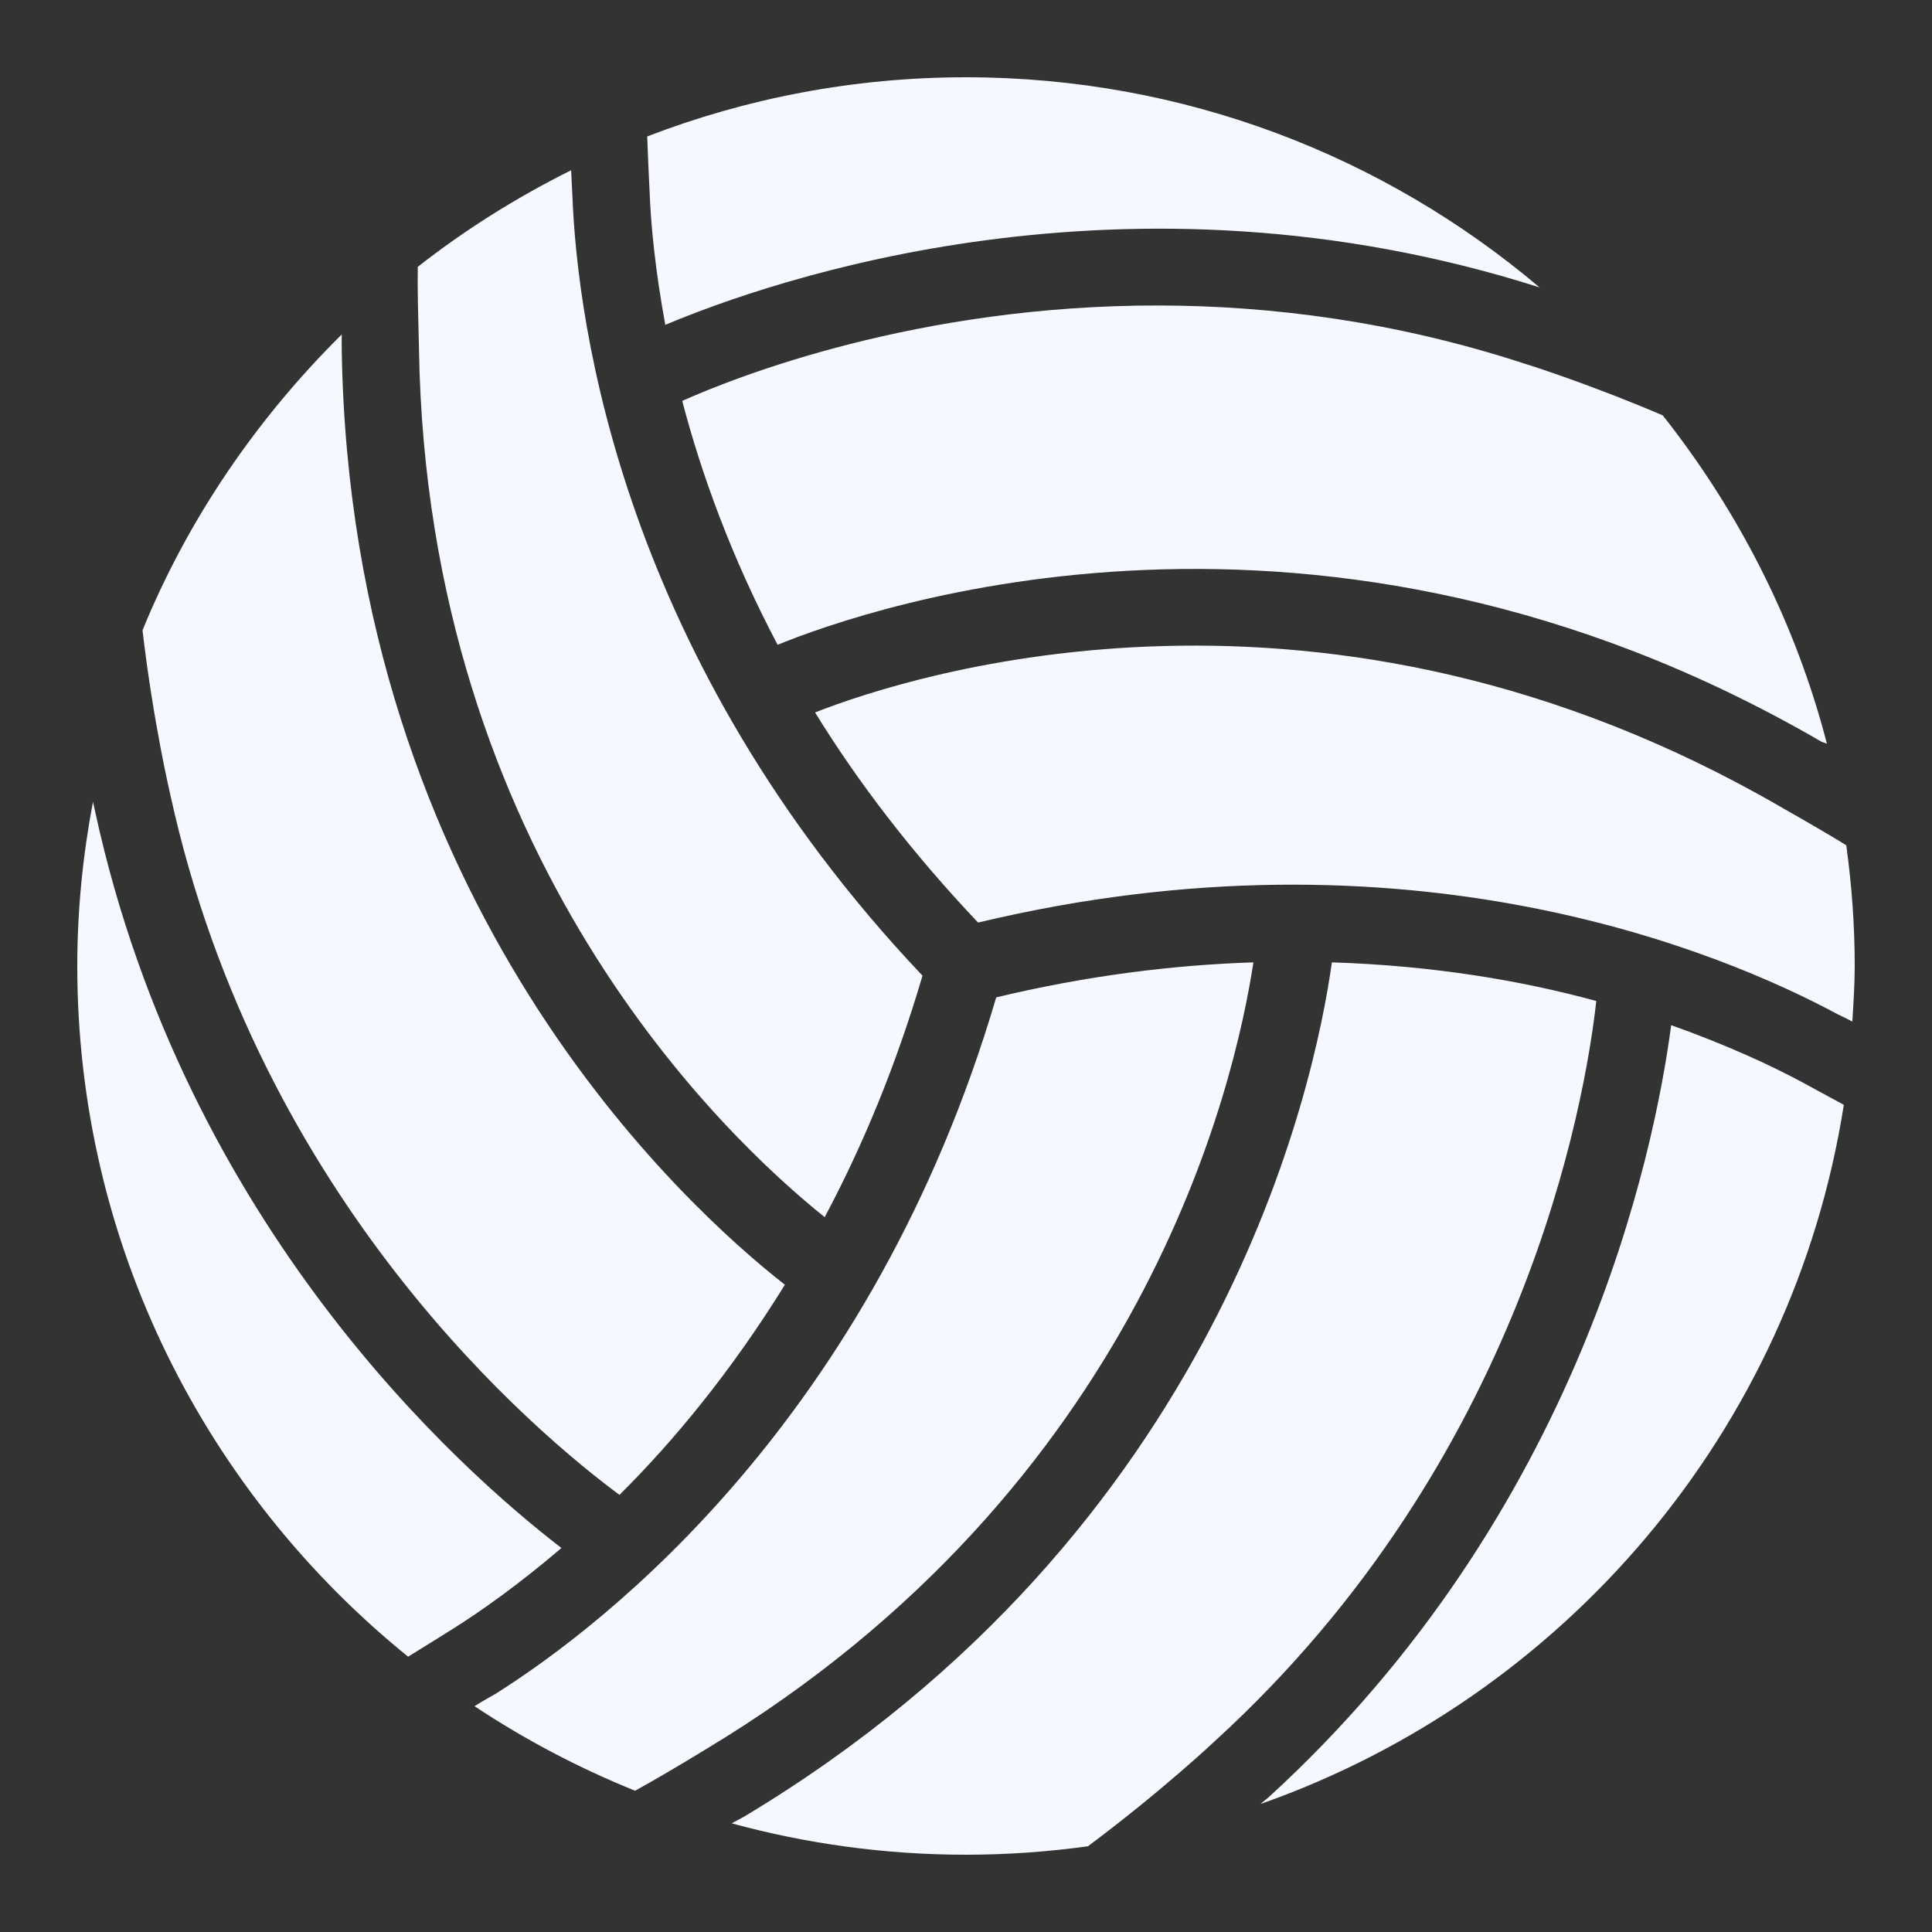 <?xml version="1.0" encoding="utf-8"?>
<!-- Generator: Adobe Illustrator 16.0.0, SVG Export Plug-In . SVG Version: 6.00 Build 0)  -->
<!DOCTYPE svg PUBLIC "-//W3C//DTD SVG 1.1//EN" "http://www.w3.org/Graphics/SVG/1.1/DTD/svg11.dtd">
<svg version="1.1" id="Layer_1" xmlns="http://www.w3.org/2000/svg" xmlns:xlink="http://www.w3.org/1999/xlink" x="0px" y="0px"
	 width="50px" height="50px" viewBox="0 0 50 50" enable-background="new 0 0 50 50" xml:space="preserve">
<rect x="0" y="0" width="50" height="50" fill="#333333" stroke="none"/>
<path fill="#F5F9FF" d="M25,2c-2.905,0-5.688,0.544-8.25,1.531c0.028,0.781,0.062,1.423,0.062,1.438
	c0.031,0.833,0.144,2.017,0.406,3.438c2.723-1.145,11.924-4.38,22.625-0.969C35.835,4.045,30.65,2,25,2z M14.781,4.406
	c-1.409,0.702-2.741,1.536-3.969,2.5c-0.01,0.542,0.009,1.225,0.031,2.125c0.212,13.15,7.934,20.412,10.5,22.469
	c0.97-1.822,1.839-3.895,2.531-6.25c-7.768-8.197-8.938-16.846-9.062-20.219C14.812,4.998,14.795,4.768,14.781,4.406z M30.031,7.906
	c-6.302-0.018-11.009,1.86-12.375,2.469c0.491,1.877,1.268,4.039,2.469,6.312c2.36-0.964,14.018-5.035,27,2.5
	c0.051,0.029,0.107,0.035,0.156,0.062c-0.812-3.142-2.294-6.026-4.25-8.5c-2.014-0.858-3.568-1.336-3.594-1.344
	C36.094,8.315,32.896,7.915,30.031,7.906z M8.844,8.656c-2.189,2.167-3.972,4.76-5.156,7.656c0.281,2.396,0.713,4.223,0.719,4.25
	c2.303,10.544,9.48,16.537,11.625,18.125c1.407-1.396,2.893-3.195,4.281-5.438C17.744,31.24,9.075,23.394,8.844,9.062
	C8.84,8.915,8.846,8.794,8.844,8.656z M30.125,16.719c-4.455,0.119-7.755,1.217-9.031,1.719c1.098,1.785,2.499,3.624,4.219,5.438
	c11.131-2.662,19.255,0.764,22.25,2.375c0.025,0.014,0.161,0.073,0.375,0.188C47.967,25.961,48,25.483,48,25
	c0-1.059-0.078-2.104-0.219-3.125c-0.432-0.267-0.969-0.578-1.656-0.969C40.189,17.46,34.58,16.6,30.125,16.719z M2.406,20.75
	C2.145,22.133,2,23.542,2,25c0,7.215,3.348,13.654,8.562,17.875c0.476-0.298,0.893-0.55,1.156-0.719
	c0.711-0.447,1.703-1.145,2.812-2.094c-2.634-2.027-9.724-8.326-12.062-19.031C2.464,21.01,2.441,20.909,2.406,20.75z
	 M32.438,24.906c-2.061,0.067-4.274,0.336-6.656,0.906C22.58,36.689,15.675,42.044,12.812,43.844
	c-0.027,0.018-0.241,0.129-0.531,0.312c1.295,0.861,2.695,1.599,4.156,2.188c0.472-0.261,1.054-0.599,1.812-1.062
	C29.553,38.495,31.949,28.117,32.438,24.906z M34.469,24.906C34.025,28.083,31.6,39.604,19.281,47
	c-0.119,0.073-0.232,0.121-0.344,0.188C20.869,47.715,22.904,48,25,48c1.07,0,2.125-0.076,3.156-0.219
	c1.924-1.438,3.26-2.699,3.281-2.719c8.001-7.295,9.581-16.532,9.875-19.156C39.394,25.381,37.101,24.99,34.469,24.906z
	 M43.25,26.531c-0.436,3.292-2.334,12.609-10.438,20c-0.016,0.016-0.076,0.053-0.188,0.156c7.863-2.768,13.77-9.664,15.094-18.094
	c-0.441-0.236-0.843-0.461-1.094-0.594C45.854,27.585,44.707,27.049,43.25,26.531z"/>
</svg>
